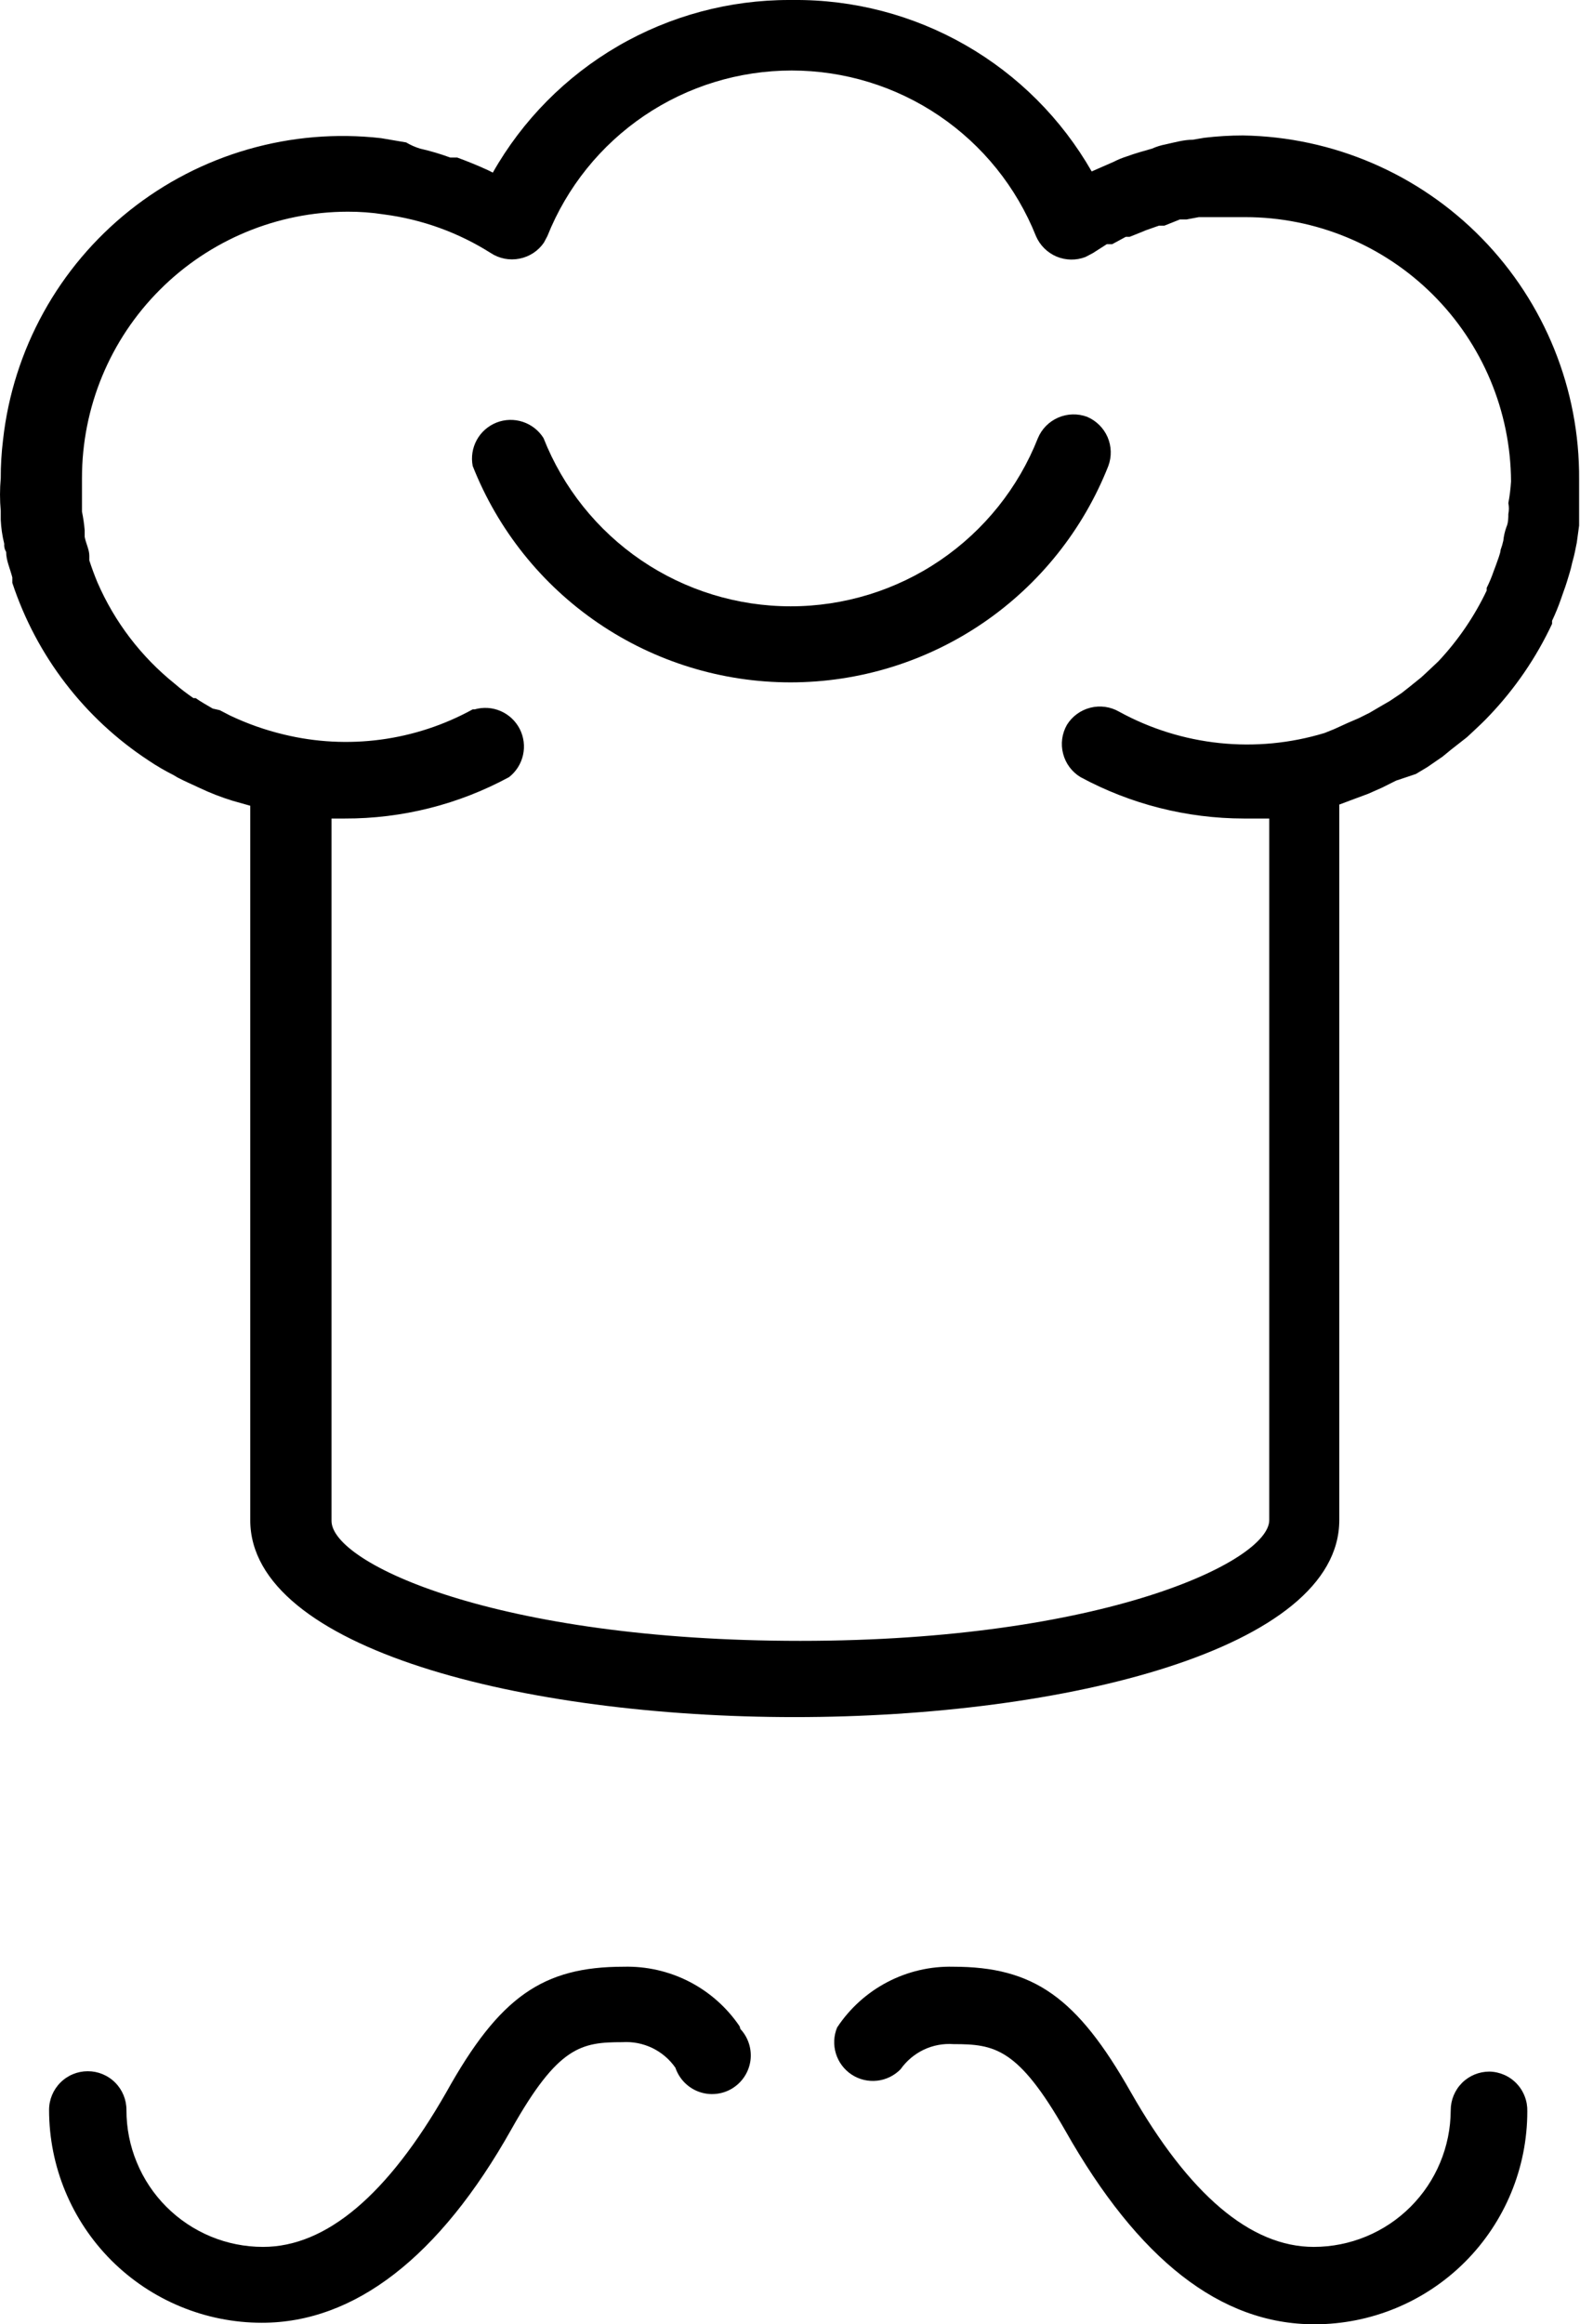 <svg width="34" height="50" viewBox="0 0 34 50" fill="none" xmlns="http://www.w3.org/2000/svg">
<path d="M26.747 2.914C26.469 2.914 26.191 2.931 25.915 2.964L25.665 3.006C25.473 3.006 25.274 3.064 25.082 3.106C24.982 3.125 24.884 3.155 24.791 3.197C24.616 3.247 24.433 3.297 24.25 3.364C24.152 3.395 24.058 3.433 23.967 3.48L23.492 3.688C22.845 2.558 21.909 1.62 20.779 0.972C19.65 0.324 18.368 -0.012 17.065 0H16.99C15.693 -0.002 14.417 0.341 13.296 0.993C12.174 1.646 11.245 2.584 10.605 3.713L10.505 3.663C10.289 3.563 10.064 3.472 9.839 3.389H9.689C9.477 3.311 9.26 3.247 9.04 3.197C8.935 3.165 8.834 3.12 8.74 3.064L8.199 2.972C7.239 2.863 6.267 2.945 5.339 3.212C4.41 3.479 3.543 3.927 2.788 4.529C2.033 5.131 1.403 5.876 0.936 6.722C0.469 7.568 0.173 8.497 0.066 9.457C0.032 9.734 0.015 10.012 0.016 10.29C-0.005 10.523 -0.005 10.757 0.016 10.989V11.181C0.024 11.355 0.049 11.528 0.091 11.697C0.085 11.758 0.099 11.82 0.132 11.872C0.132 12.055 0.216 12.23 0.265 12.421V12.538C0.783 14.106 1.815 15.453 3.196 16.359C3.369 16.476 3.55 16.581 3.737 16.675L3.82 16.725C3.978 16.808 4.137 16.875 4.295 16.95C4.524 17.059 4.76 17.15 5.002 17.225L5.385 17.333V32.701C5.385 35.473 11.279 36.938 17.099 36.938C22.918 36.938 28.82 35.473 28.82 32.701V17.308L29.086 17.208L29.444 17.075L29.744 16.942L30.044 16.792L30.468 16.65L30.718 16.5L31.043 16.276L31.226 16.126L31.567 15.859L31.692 15.743C31.817 15.626 31.942 15.51 32.05 15.393C32.603 14.813 33.059 14.146 33.399 13.42V13.354C33.471 13.202 33.535 13.046 33.59 12.887L33.648 12.721C33.698 12.588 33.74 12.446 33.782 12.305C33.823 12.163 33.823 12.13 33.848 12.046C33.873 11.963 33.907 11.797 33.931 11.672L33.981 11.306C33.981 11.181 33.981 11.106 33.981 11.006C33.981 10.906 33.981 10.548 33.981 10.315C33.995 8.377 33.242 6.512 31.887 5.126C30.533 3.74 28.685 2.945 26.747 2.914ZM32.458 10.823C32.474 10.9 32.474 10.979 32.458 11.056C32.458 11.131 32.458 11.247 32.416 11.339C32.382 11.433 32.36 11.531 32.35 11.63C32.335 11.698 32.315 11.765 32.291 11.83C32.291 11.897 32.225 12.055 32.192 12.155L32.142 12.288C32.1 12.411 32.05 12.53 31.992 12.646V12.704C31.726 13.263 31.375 13.777 30.951 14.228L30.677 14.486L30.577 14.577L30.319 14.785L30.16 14.91L29.911 15.077L29.711 15.193L29.469 15.335L29.236 15.451L29.003 15.551L28.712 15.684L28.504 15.768C27.773 15.99 27.006 16.064 26.247 15.985C25.488 15.906 24.752 15.677 24.083 15.31C23.896 15.202 23.674 15.171 23.464 15.224C23.254 15.277 23.073 15.409 22.959 15.593C22.852 15.781 22.822 16.004 22.877 16.214C22.931 16.424 23.065 16.604 23.251 16.717C24.33 17.3 25.537 17.606 26.764 17.608H27.313V32.701C27.313 33.583 23.75 35.298 17.223 35.298C10.697 35.298 7.134 33.633 7.134 32.717V17.608H7.417C8.652 17.612 9.869 17.306 10.955 16.717C11.107 16.598 11.213 16.43 11.255 16.241C11.297 16.052 11.272 15.855 11.185 15.683C11.097 15.511 10.952 15.374 10.775 15.297C10.598 15.22 10.4 15.207 10.214 15.26H10.172C8.933 15.941 7.484 16.134 6.11 15.801C5.711 15.706 5.323 15.569 4.952 15.393L4.728 15.277L4.578 15.243C4.453 15.168 4.328 15.102 4.211 15.018H4.162C4.02 14.919 3.887 14.819 3.762 14.71C3.038 14.129 2.467 13.381 2.097 12.529C2.03 12.368 1.972 12.21 1.922 12.055V11.955C1.922 11.822 1.847 11.688 1.822 11.547V11.405C1.811 11.271 1.791 11.138 1.764 11.006V10.823C1.764 10.648 1.764 10.456 1.764 10.282C1.764 8.764 2.366 7.308 3.439 6.235C4.511 5.161 5.966 4.556 7.483 4.554C7.742 4.553 8.001 4.572 8.257 4.612C9.078 4.718 9.865 5.002 10.563 5.445C10.745 5.564 10.966 5.606 11.179 5.564C11.393 5.522 11.581 5.399 11.704 5.22L11.779 5.079C12.199 4.027 12.924 3.126 13.861 2.491C14.798 1.856 15.904 1.517 17.036 1.517C18.168 1.517 19.274 1.856 20.211 2.491C21.148 3.126 21.873 4.027 22.293 5.079C22.378 5.277 22.537 5.435 22.735 5.519C22.934 5.602 23.158 5.606 23.359 5.528L23.517 5.445L23.817 5.253H23.933L24.225 5.095H24.308L24.558 4.995L24.657 4.954L24.941 4.854H25.057L25.39 4.721H25.532L25.798 4.671H25.94H26.223H26.797C28.308 4.671 29.758 5.269 30.829 6.334C31.901 7.399 32.508 8.845 32.516 10.357C32.506 10.513 32.487 10.669 32.458 10.823Z" fill="black"/>
<path d="M23.392 8.966C23.191 8.892 22.969 8.898 22.772 8.983C22.575 9.068 22.418 9.226 22.335 9.424C21.914 10.492 21.181 11.407 20.232 12.053C19.284 12.698 18.163 13.043 17.015 13.043C15.868 13.043 14.747 12.698 13.798 12.053C12.85 11.407 12.117 10.492 11.696 9.424C11.593 9.259 11.435 9.136 11.251 9.075C11.066 9.014 10.866 9.019 10.685 9.09C10.504 9.162 10.353 9.294 10.26 9.464C10.166 9.635 10.135 9.833 10.172 10.024C10.713 11.396 11.655 12.575 12.875 13.405C14.094 14.235 15.536 14.679 17.011 14.679C18.487 14.679 19.928 14.235 21.148 13.405C22.367 12.575 23.309 11.396 23.85 10.024C23.925 9.822 23.919 9.6 23.834 9.403C23.748 9.206 23.59 9.05 23.392 8.966Z" fill="black"/>
<path d="M15.916 43.59C15.641 43.184 15.268 42.853 14.832 42.629C14.395 42.405 13.909 42.295 13.419 42.308C11.679 42.308 10.747 42.957 9.606 45.005C8.341 47.22 7.017 48.335 5.66 48.335C5.273 48.335 4.891 48.259 4.534 48.111C4.176 47.962 3.852 47.745 3.579 47.471C3.306 47.198 3.09 46.873 2.943 46.515C2.795 46.158 2.72 45.775 2.721 45.388C2.721 45.167 2.634 44.956 2.478 44.8C2.321 44.643 2.11 44.556 1.889 44.556C1.668 44.556 1.456 44.643 1.3 44.8C1.144 44.956 1.056 45.167 1.056 45.388C1.056 46.602 1.539 47.767 2.397 48.626C3.256 49.484 4.421 49.967 5.635 49.967C7.625 49.967 9.456 48.56 11.005 45.804C12.012 44.014 12.511 43.931 13.394 43.931C13.615 43.917 13.836 43.96 14.036 44.056C14.236 44.153 14.408 44.299 14.534 44.481C14.574 44.599 14.64 44.706 14.726 44.795C14.813 44.884 14.918 44.953 15.034 44.996C15.151 45.039 15.276 45.056 15.399 45.044C15.523 45.033 15.643 44.994 15.749 44.931C15.856 44.867 15.947 44.78 16.016 44.677C16.085 44.574 16.13 44.456 16.148 44.333C16.165 44.21 16.155 44.085 16.118 43.967C16.081 43.848 16.018 43.739 15.933 43.648L15.916 43.59Z" fill="black"/>
<path d="M32.05 44.564C31.829 44.564 31.617 44.651 31.461 44.807C31.305 44.964 31.218 45.175 31.218 45.396C31.215 46.176 30.904 46.924 30.351 47.475C29.799 48.026 29.051 48.335 28.27 48.335C26.913 48.335 25.59 47.211 24.333 45.005C23.176 42.965 22.243 42.308 20.512 42.308C20.019 42.296 19.531 42.41 19.094 42.639C18.657 42.868 18.286 43.203 18.014 43.615C17.94 43.793 17.931 43.992 17.988 44.177C18.045 44.362 18.164 44.521 18.326 44.628C18.487 44.734 18.681 44.781 18.873 44.76C19.065 44.739 19.244 44.652 19.379 44.514C19.507 44.333 19.679 44.188 19.878 44.093C20.078 43.998 20.299 43.957 20.52 43.973C21.402 43.973 21.91 44.056 22.926 45.837C24.491 48.601 26.256 50 28.287 50C29.502 50 30.666 49.517 31.525 48.659C32.383 47.8 32.866 46.636 32.866 45.421C32.869 45.311 32.851 45.202 32.811 45.099C32.772 44.996 32.713 44.902 32.637 44.822C32.561 44.742 32.47 44.678 32.369 44.634C32.269 44.59 32.16 44.566 32.05 44.564Z" fill="black"/>
</svg>
